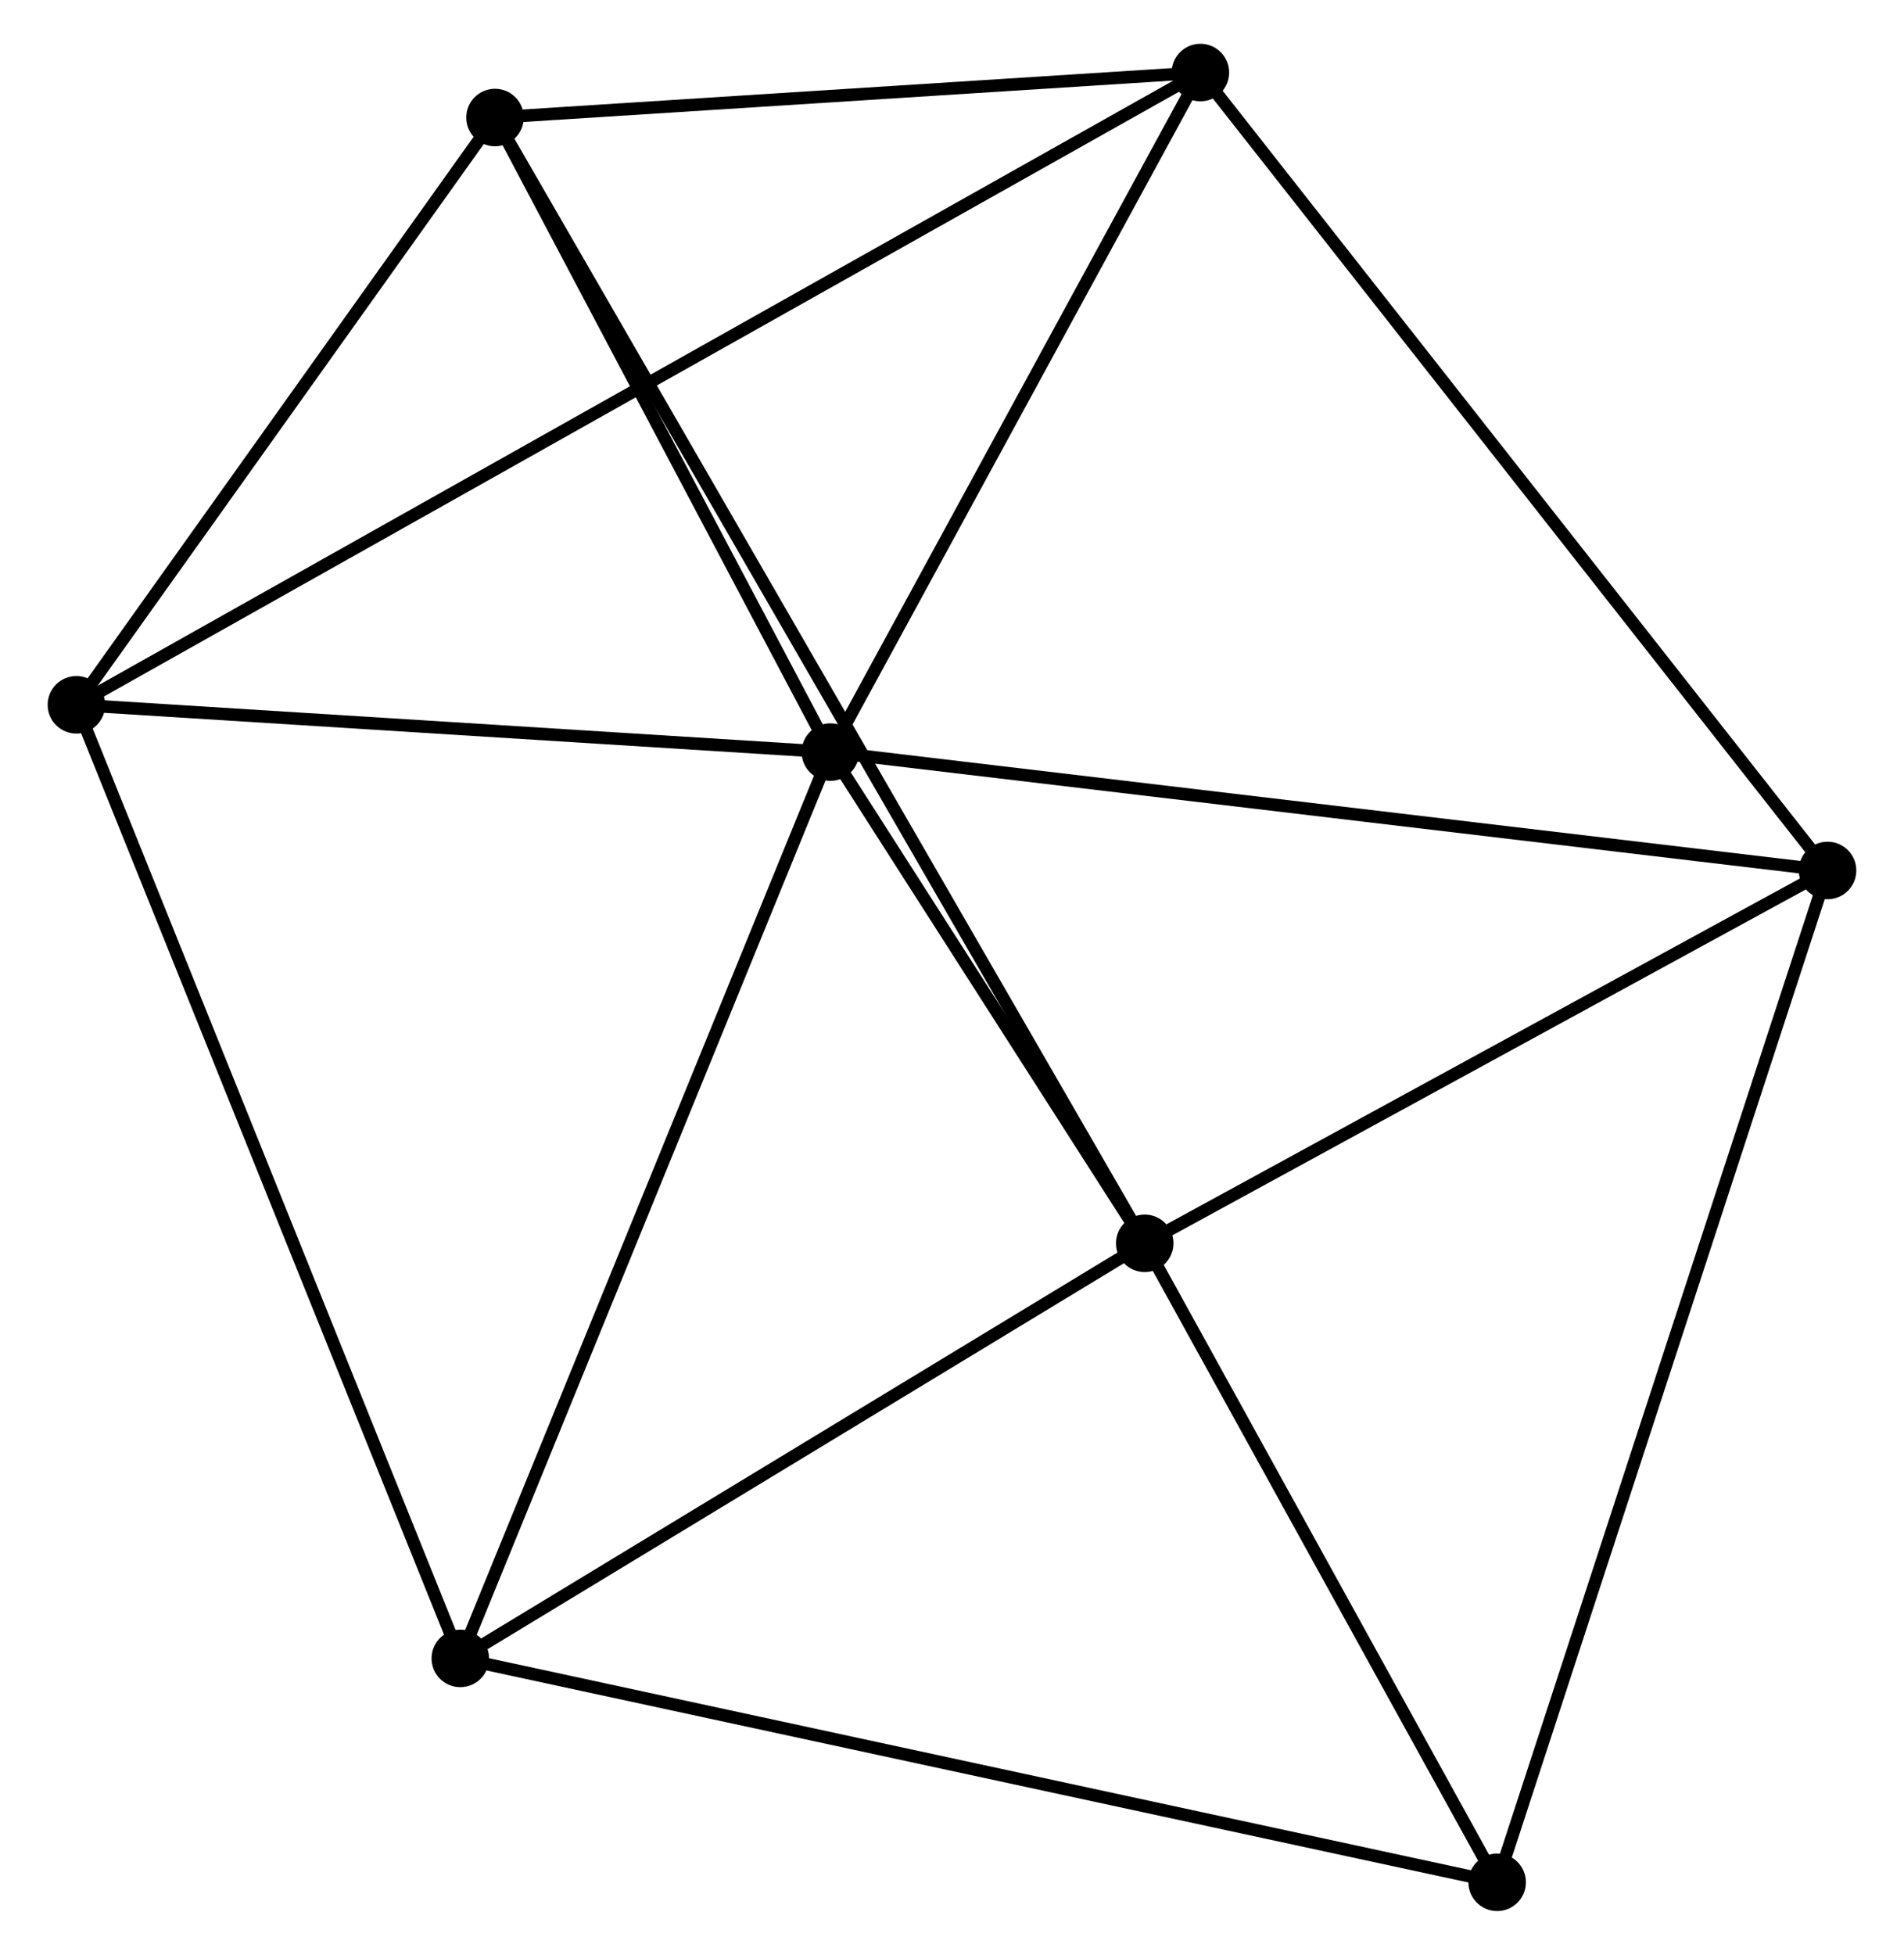 <?xml version="1.0" encoding="UTF-8" standalone="no"?>
<!DOCTYPE svg PUBLIC "-//W3C//DTD SVG 1.1//EN"
 "http://www.w3.org/Graphics/SVG/1.1/DTD/svg11.dtd">
<!-- Generated by graphviz version 2.36.0 (20140111.2315)
 -->
<!-- Title: %3 Pages: 1 -->
<svg width="152pt" height="156pt"
 viewBox="0.00 0.00 151.66 156.29" xmlns="http://www.w3.org/2000/svg" xmlns:xlink="http://www.w3.org/1999/xlink">
<g id="graph0" class="graph" transform="scale(1 1) rotate(0) translate(4 152.291)">
<title>%3</title>
<!-- 0 -->
<g id="node1" class="node"><title>0</title>
<ellipse fill="black" stroke="black" cx="62.103" cy="-92.16" rx="1.8" ry="1.8"/>
</g>
<!-- 1 -->
<g id="node2" class="node"><title>1</title>
<ellipse fill="black" stroke="black" cx="87.243" cy="-52.888" rx="1.8" ry="1.8"/>
</g>
<!-- 0&#45;&#45;1 -->
<g id="edge1" class="edge"><title>0&#45;&#45;1</title>
<path fill="none" stroke="black" d="M63.183,-90.473C67.318,-84.013 82.115,-60.898 86.194,-54.525"/>
</g>
<!-- 2 -->
<g id="node3" class="node"><title>2</title>
<ellipse fill="black" stroke="black" cx="91.697" cy="-146.491" rx="1.8" ry="1.8"/>
</g>
<!-- 0&#45;&#45;2 -->
<g id="edge2" class="edge"><title>0&#45;&#45;2</title>
<path fill="none" stroke="black" d="M63.088,-93.968C67.581,-102.217 86.115,-136.243 90.678,-144.621"/>
</g>
<!-- 3 -->
<g id="node4" class="node"><title>3</title>
<ellipse fill="black" stroke="black" cx="1.8" cy="-95.942" rx="1.8" ry="1.8"/>
</g>
<!-- 0&#45;&#45;3 -->
<g id="edge3" class="edge"><title>0&#45;&#45;3</title>
<path fill="none" stroke="black" d="M60.097,-92.286C50.941,-92.86 13.174,-95.228 3.876,-95.811"/>
</g>
<!-- 4 -->
<g id="node5" class="node"><title>4</title>
<ellipse fill="black" stroke="black" cx="141.857" cy="-82.696" rx="1.8" ry="1.8"/>
</g>
<!-- 0&#45;&#45;4 -->
<g id="edge4" class="edge"><title>0&#45;&#45;4</title>
<path fill="none" stroke="black" d="M64.075,-91.926C75.109,-90.617 129.101,-84.21 139.955,-82.922"/>
</g>
<!-- 5 -->
<g id="node6" class="node"><title>5</title>
<ellipse fill="black" stroke="black" cx="35.279" cy="-142.894" rx="1.8" ry="1.8"/>
</g>
<!-- 0&#45;&#45;5 -->
<g id="edge5" class="edge"><title>0&#45;&#45;5</title>
<path fill="none" stroke="black" d="M61.211,-93.848C57.138,-101.551 40.338,-133.324 36.202,-141.147"/>
</g>
<!-- 6 -->
<g id="node7" class="node"><title>6</title>
<ellipse fill="black" stroke="black" cx="32.504" cy="-19.701" rx="1.8" ry="1.8"/>
</g>
<!-- 0&#45;&#45;6 -->
<g id="edge6" class="edge"><title>0&#45;&#45;6</title>
<path fill="none" stroke="black" d="M61.371,-90.369C57.276,-80.344 37.238,-31.29 33.21,-21.429"/>
</g>
<!-- 1&#45;&#45;4 -->
<g id="edge7" class="edge"><title>1&#45;&#45;4</title>
<path fill="none" stroke="black" d="M89.06,-53.879C97.352,-58.405 131.556,-77.073 139.977,-81.67"/>
</g>
<!-- 1&#45;&#45;5 -->
<g id="edge8" class="edge"><title>1&#45;&#45;5</title>
<path fill="none" stroke="black" d="M86.341,-54.45C80.033,-65.375 42.594,-130.223 36.205,-141.288"/>
</g>
<!-- 1&#45;&#45;6 -->
<g id="edge9" class="edge"><title>1&#45;&#45;6</title>
<path fill="none" stroke="black" d="M85.421,-51.783C77.111,-46.745 42.828,-25.96 34.388,-20.843"/>
</g>
<!-- 7 -->
<g id="node8" class="node"><title>7</title>
<ellipse fill="black" stroke="black" cx="115.431" cy="-1.8" rx="1.8" ry="1.8"/>
</g>
<!-- 1&#45;&#45;7 -->
<g id="edge10" class="edge"><title>1&#45;&#45;7</title>
<path fill="none" stroke="black" d="M88.18,-51.188C92.46,-43.431 110.114,-11.436 114.461,-3.559"/>
</g>
<!-- 2&#45;&#45;3 -->
<g id="edge11" class="edge"><title>2&#45;&#45;3</title>
<path fill="none" stroke="black" d="M89.819,-145.436C78.019,-138.8 14.25,-102.942 3.377,-96.828"/>
</g>
<!-- 2&#45;&#45;4 -->
<g id="edge12" class="edge"><title>2&#45;&#45;4</title>
<path fill="none" stroke="black" d="M92.936,-144.914C99.816,-136.165 133.246,-93.648 140.476,-84.452"/>
</g>
<!-- 2&#45;&#45;5 -->
<g id="edge13" class="edge"><title>2&#45;&#45;5</title>
<path fill="none" stroke="black" d="M89.819,-146.372C81.254,-145.825 45.92,-143.572 37.221,-143.017"/>
</g>
<!-- 3&#45;&#45;5 -->
<g id="edge14" class="edge"><title>3&#45;&#45;5</title>
<path fill="none" stroke="black" d="M2.914,-97.504C7.997,-104.632 28.964,-134.037 34.126,-141.277"/>
</g>
<!-- 3&#45;&#45;6 -->
<g id="edge15" class="edge"><title>3&#45;&#45;6</title>
<path fill="none" stroke="black" d="M2.559,-94.057C6.807,-83.509 27.593,-31.895 31.771,-21.519"/>
</g>
<!-- 4&#45;&#45;7 -->
<g id="edge16" class="edge"><title>4&#45;&#45;7</title>
<path fill="none" stroke="black" d="M141.204,-80.696C137.548,-69.504 119.658,-14.739 116.062,-3.73"/>
</g>
<!-- 6&#45;&#45;7 -->
<g id="edge17" class="edge"><title>6&#45;&#45;7</title>
<path fill="none" stroke="black" d="M34.553,-19.258C46.027,-16.781 102.168,-4.663 113.453,-2.227"/>
</g>
</g>
</svg>
